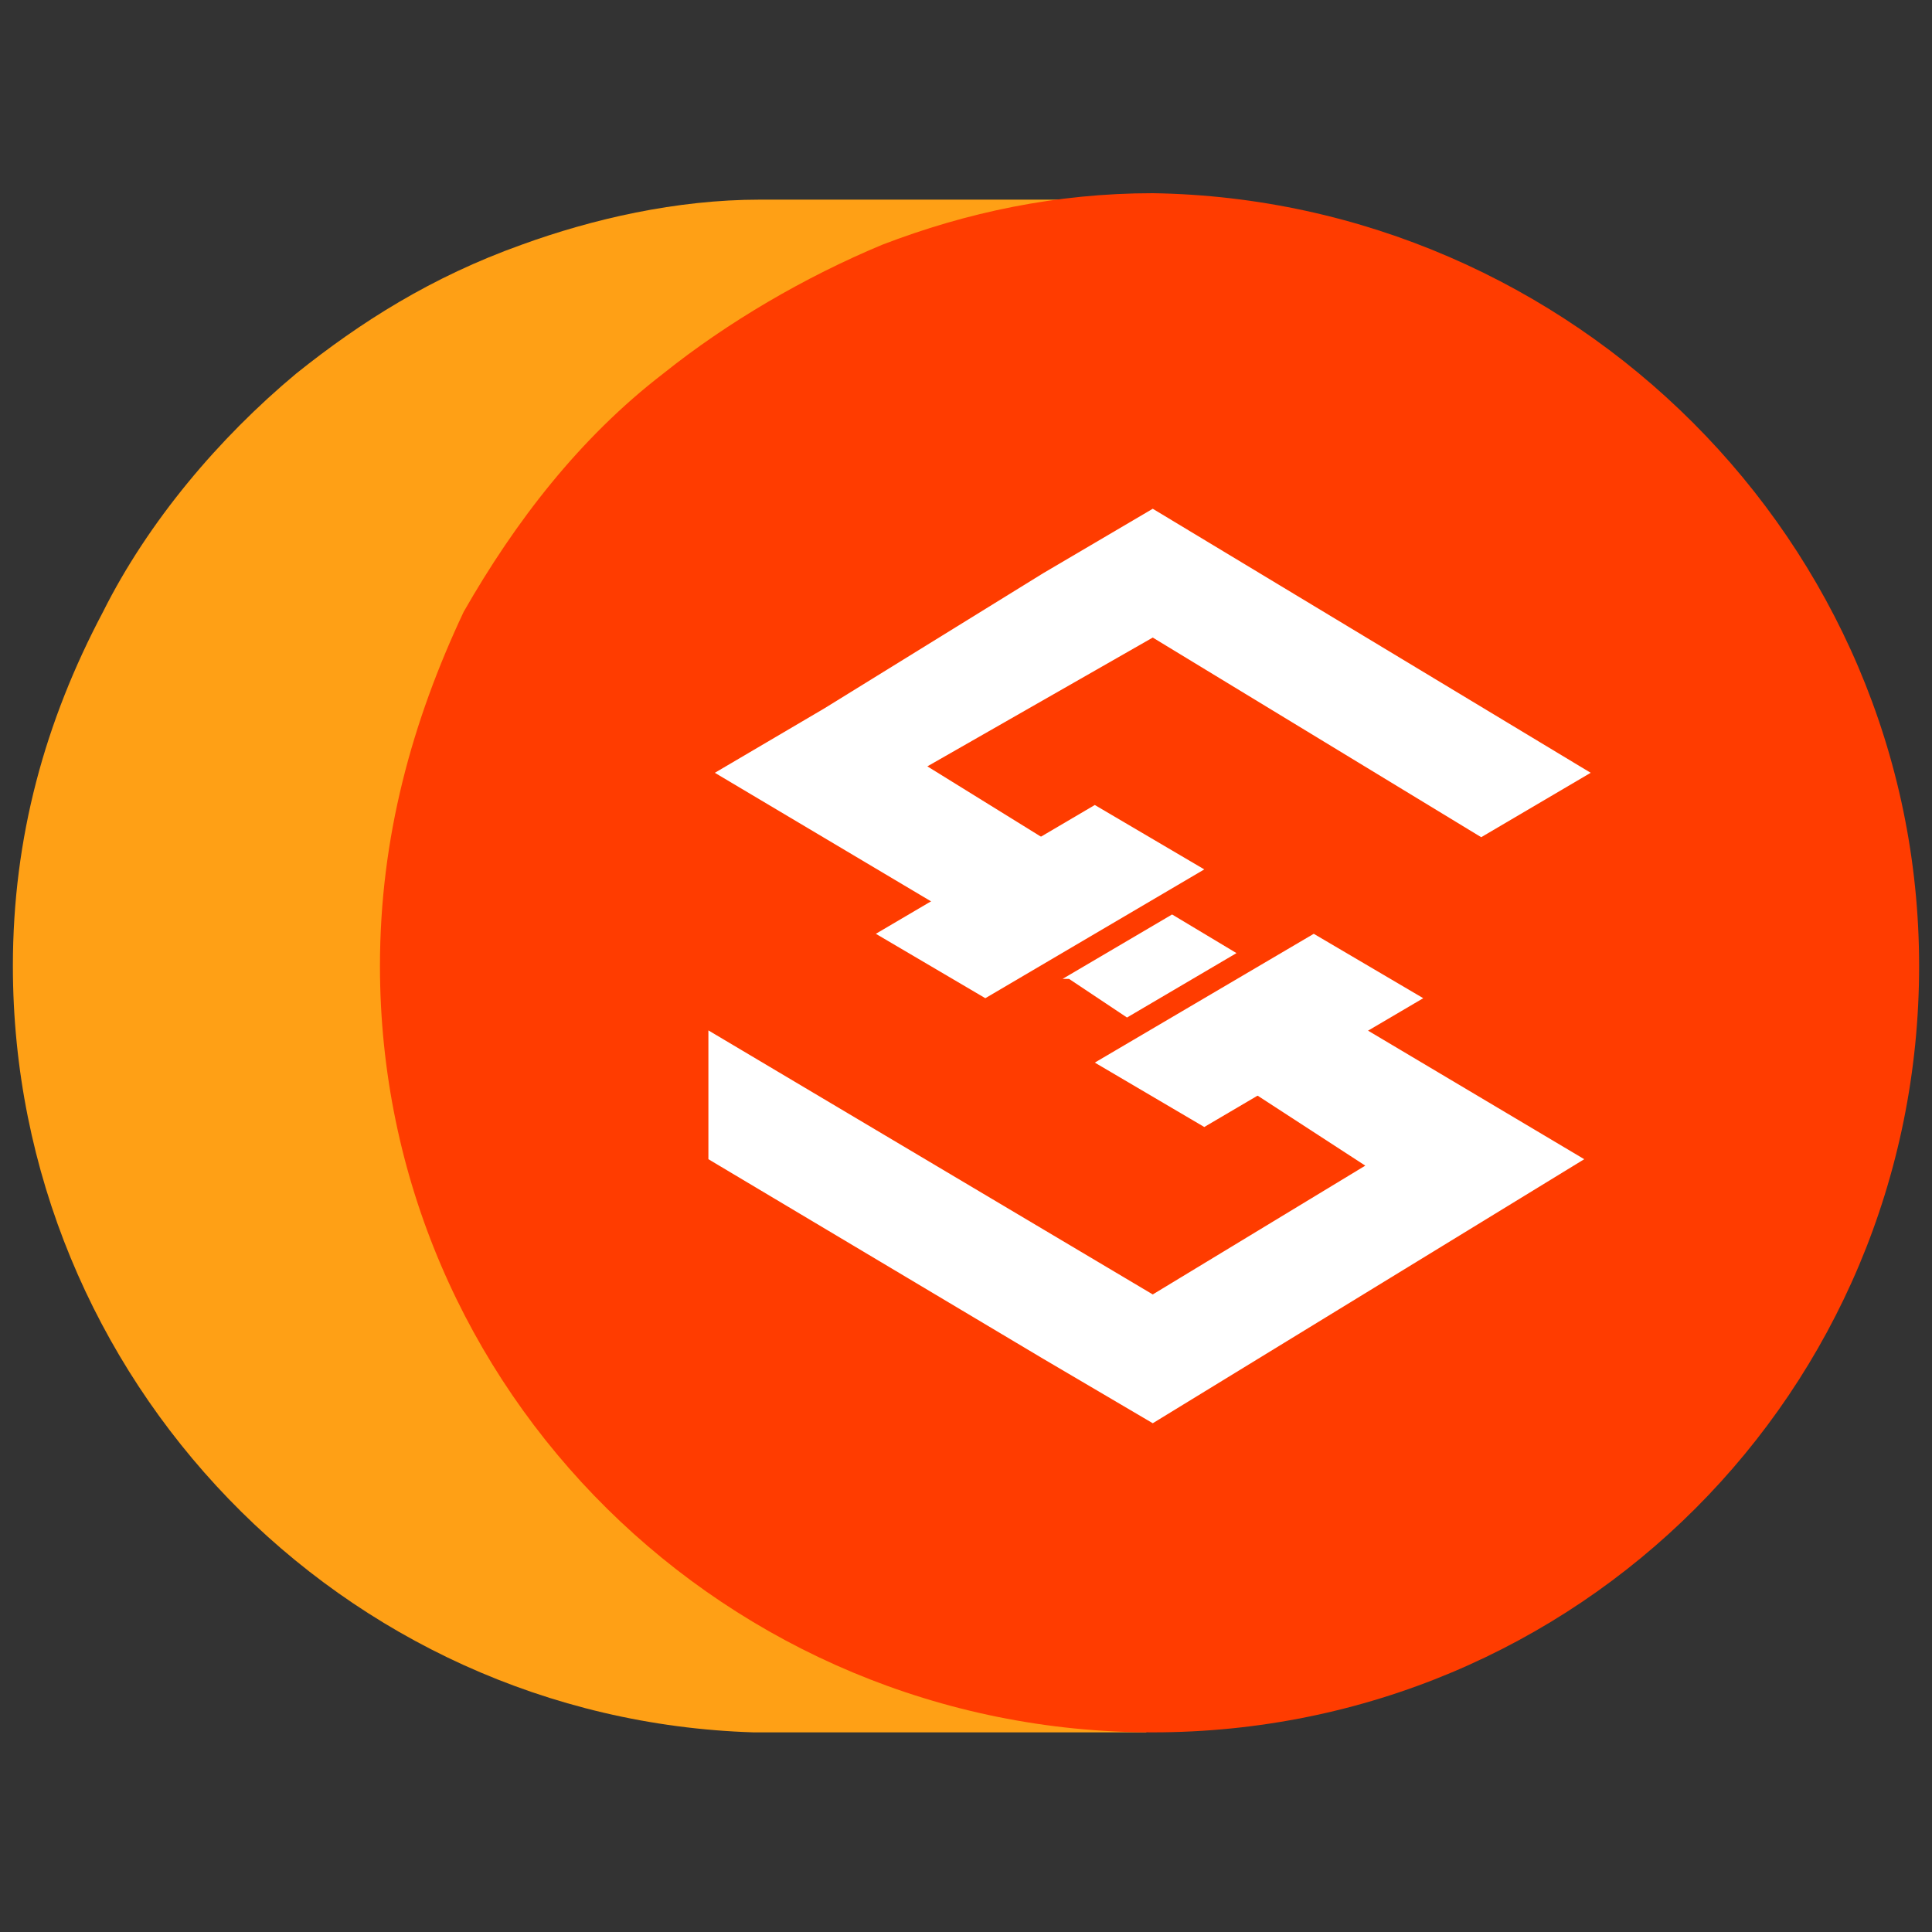 <?xml version="1.0" encoding="utf-8"?>
<!-- Generator: Adobe Illustrator 26.4.1, SVG Export Plug-In . SVG Version: 6.00 Build 0)  -->
<svg version="1.1" id="图层_1" xmlns="http://www.w3.org/2000/svg" xmlns:xlink="http://www.w3.org/1999/xlink" x="0px" y="0px"
	 viewBox="0 0 30 30" style="enable-background:new 0 0 30 30;" xml:space="preserve">
<rect x="0" y="0" width="30" height="30" fill="#333333" stroke="none"/>
<style type="text/css">
	.st0{fill:#FFA015;}
	.st1{fill:#FF3C00;}
	.st2{fill:#FFFFFF;}
</style>
<g>
	<g>
		<path class="st0" d="M24.1,15c0-4.5-2.5-8.5-6.2-10.5V3.1h-6.1v0c-1.3,0-2.6,0.3-3.7,0.7C6.7,4.3,5.6,5,4.6,5.8
			c-1.2,1-2.3,2.3-3,3.7C0.7,11.2,0.2,13,0.2,15c0,6.4,5.1,11.7,11.5,11.9v0h6.1v-1.4C21.6,23.5,24.1,19.5,24.1,15z"/>
		<path class="st1" d="M29.8,15c0,6.6-5.3,11.9-11.9,11.9S5.9,21.6,5.9,15c0-2,0.5-3.8,1.3-5.5C8,8.1,9,6.8,10.3,5.8
			c1-0.8,2.2-1.5,3.4-2c1.3-0.5,2.7-0.8,4.2-0.8C24.4,3.1,29.8,8.4,29.8,15z"/>
		<g>
			<polygon class="st2" points="18.7,17.5 22.1,15.5 20.4,14.5 17,16.5 			"/>
			<polygon class="st2" points="15.3,15.5 18.7,13.5 17,12.5 13.6,14.5 			"/>
			<g>
				<polygon class="st2" points="18.2,14.2 16.5,15.2 16.6,15.2 16.6,15.2 17.5,15.8 19.2,14.8 				"/>
				<polygon class="st2" points="16.5,13.2 14.4,11.9 17.9,9.9 23,13 24.7,12 17.9,7.9 16.2,8.9 12.8,11 11.1,12 14.8,14.2 				"/>
				<polygon class="st2" points="19.2,16.8 21.2,18.1 17.9,20.1 11,16 11,18 16.2,21.1 17.9,22.1 24.6,18 20.9,15.8 				"/>
			</g>
		</g>
	</g>
</g>
</svg>
